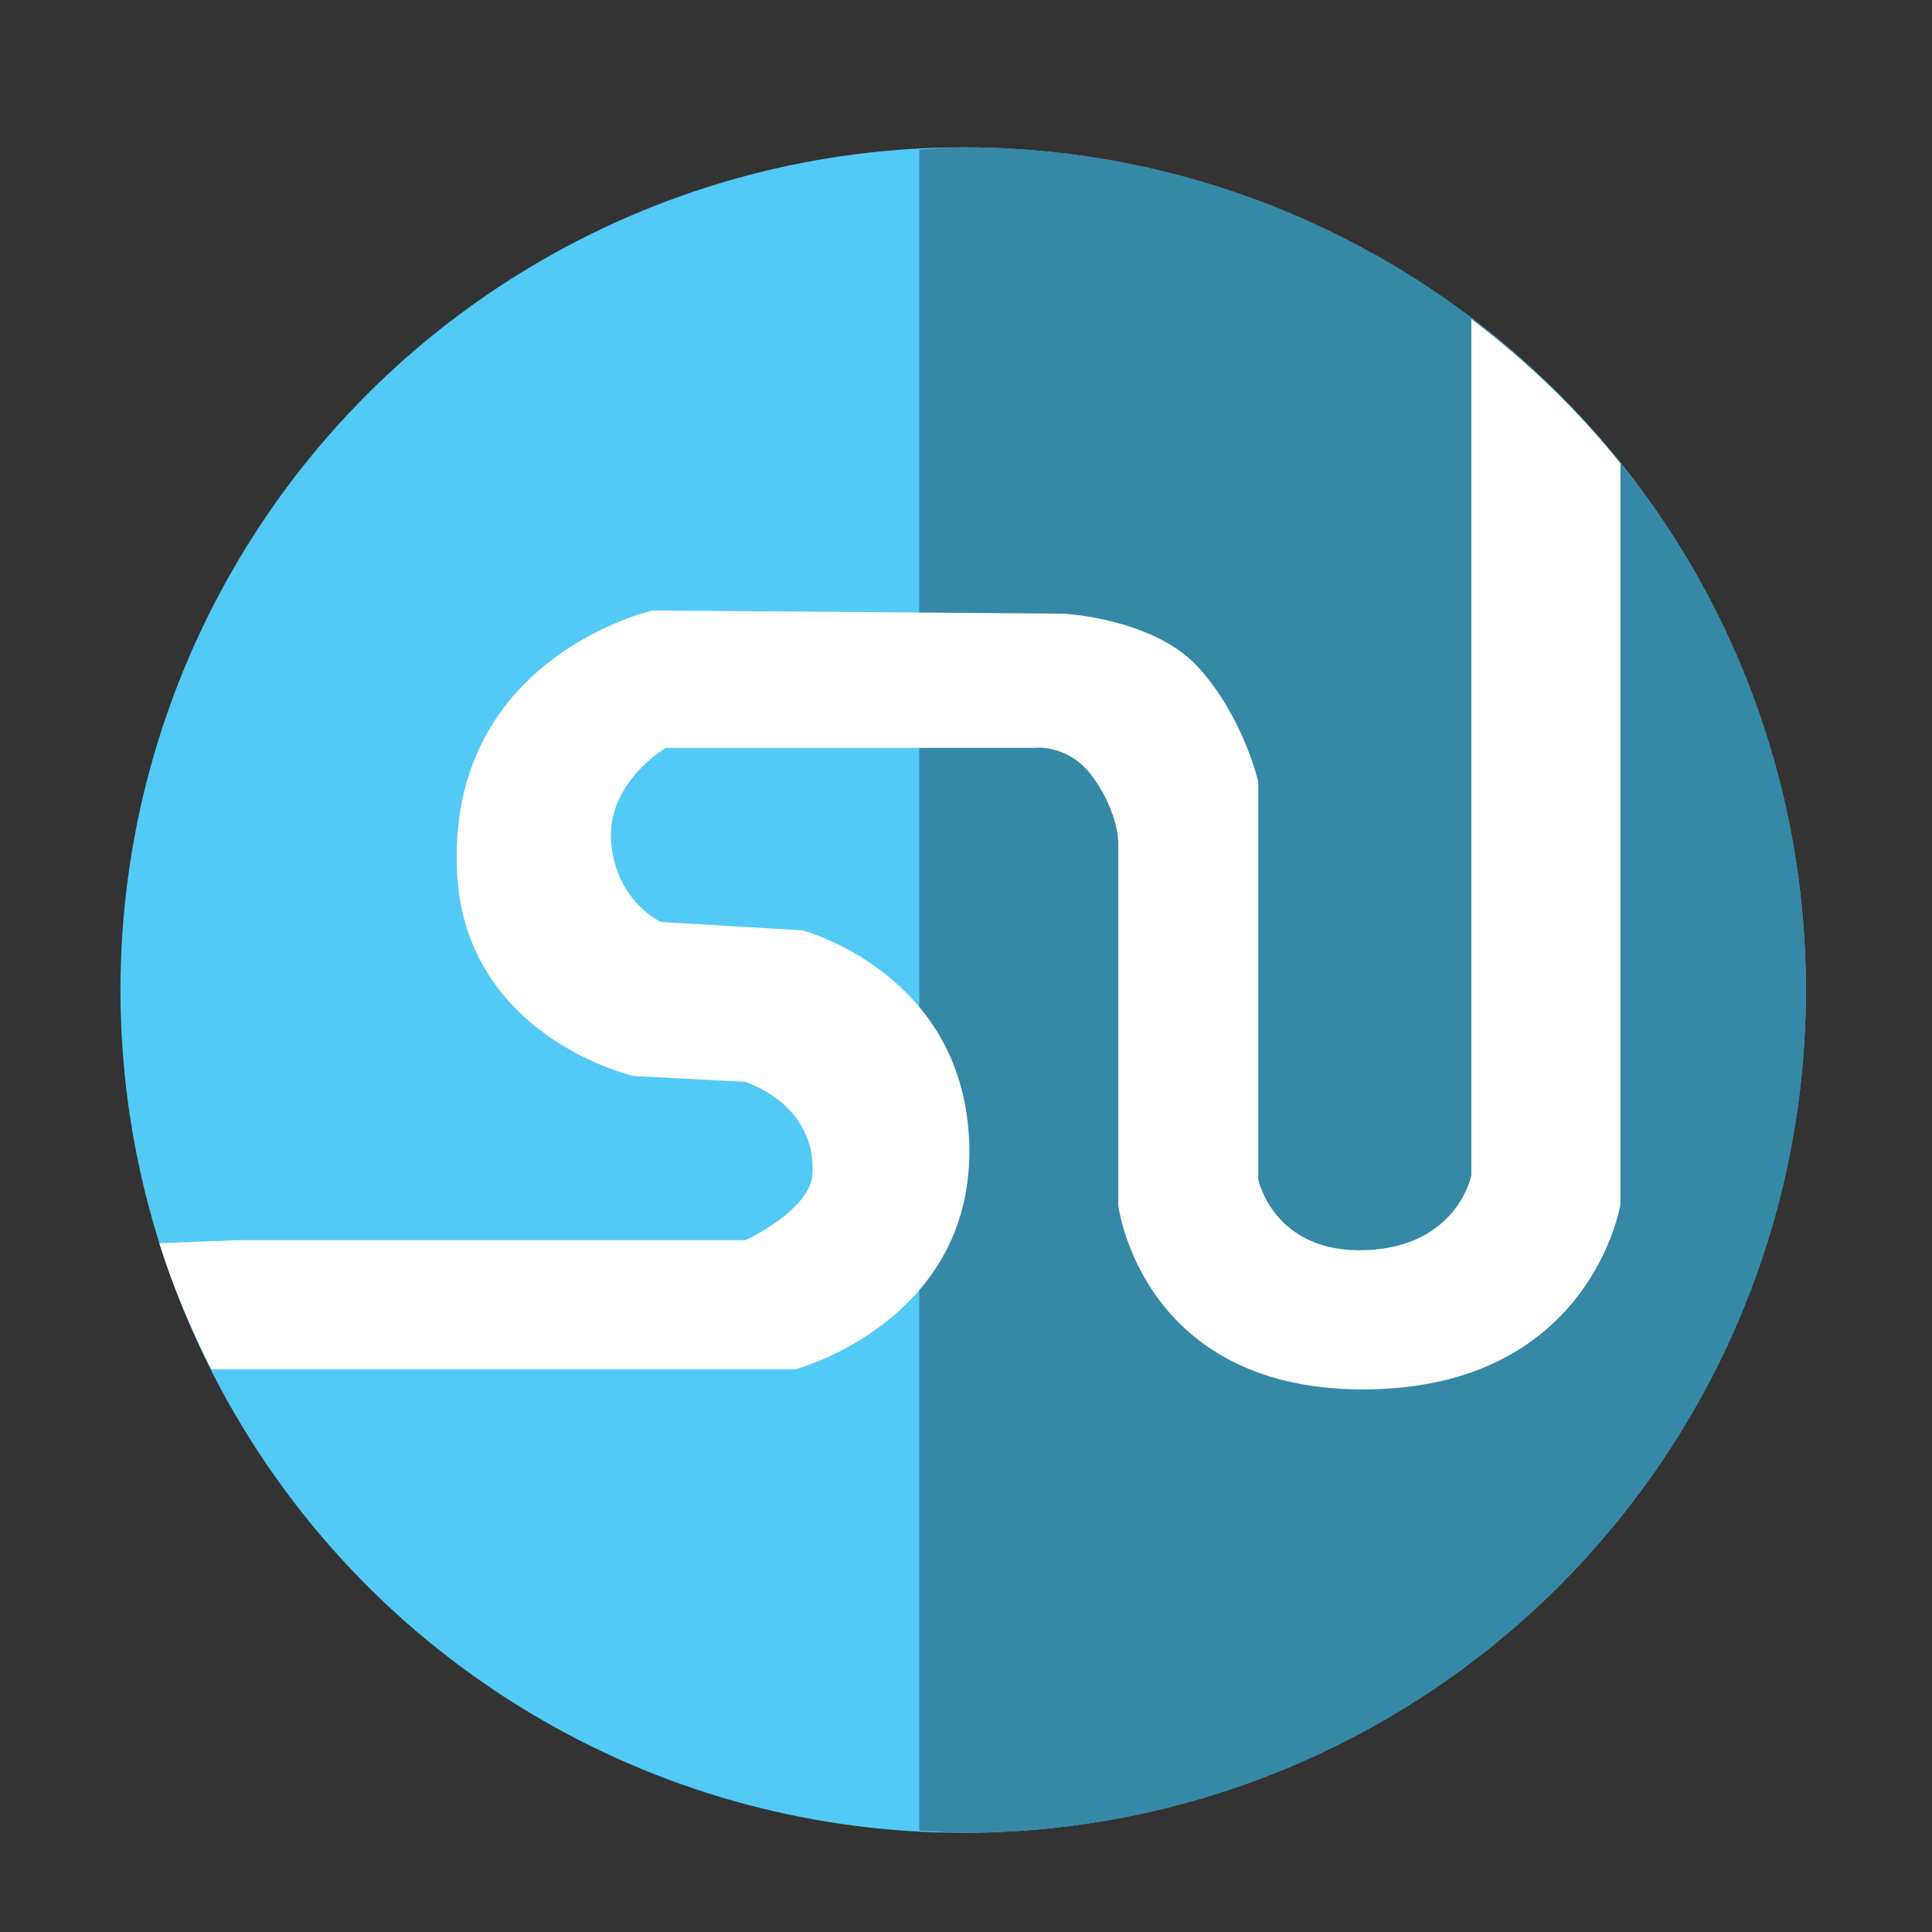 <?xml version="1.0" encoding="utf-8"?>
<!DOCTYPE svg PUBLIC "-//W3C//DTD SVG 1.1//EN" "http://www.w3.org/Graphics/SVG/1.1/DTD/svg11.dtd">
<svg version="1.1"
	 xmlns="http://www.w3.org/2000/svg" xmlns:xlink="http://www.w3.org/1999/xlink"
	 x="0px" y="0px" width="48px" height="48px" viewBox="-2.993 -3.661 48 48">
<rect x="-2.993" y="-3.661" width="48" height="48" fill="#333333" stroke="none"/>
<defs>
</defs>
<circle fill="#52CAF5" cx="20.937" cy="20.937" r="20.937"/>
<path fill="#3588A6" d="M20.937,0c-0.369,0-0.727,0.036-1.09,0.055v41.763c0.364,0.019,0.722,0.055,1.09,0.055
	c11.563,0,20.937-9.373,20.937-20.936C41.873,9.374,32.499,0,20.937,0z"/>
<path fill="#FFFFFF" d="M37.266,26.261V7.852c-1.08-1.347-2.329-2.545-3.704-3.589v21.281c0,0-0.343,1.755-2.594,1.853
	c-2.318,0.101-2.7-1.754-2.7-1.754v-9.882c0,0-0.362-1.592-1.475-2.828c-1.11-1.235-3.36-1.347-3.36-1.347l-10.207-0.081
	c0,0-5.122,1.149-4.864,6.504c0.2,4.112,4.388,5.063,4.388,5.063l2.762,0.144c0,0,1.758,0.523,1.683,2.268
	c-0.04,0.927-1.667,1.666-1.667,1.666H2.926l-1.962,0.076c0.343,1.089,0.788,2.131,1.295,3.135h14.503c0,0,4.508-1.197,4.323-5.682
	c-0.173-4.187-4.147-5.226-4.147-5.226l-3.511-0.208c0,0-1.111-0.496-1.236-1.978c-0.125-1.481,1.359-2.347,1.359-2.347h9.141
	c0,0,0.867-0.123,1.48,0.742c0.62,0.863,0.619,1.605,0.619,1.605v9.018c0,0,0.573,4.697,6.301,4.571
	C36.552,30.737,37.266,26.261,37.266,26.261z"/>
</svg>
